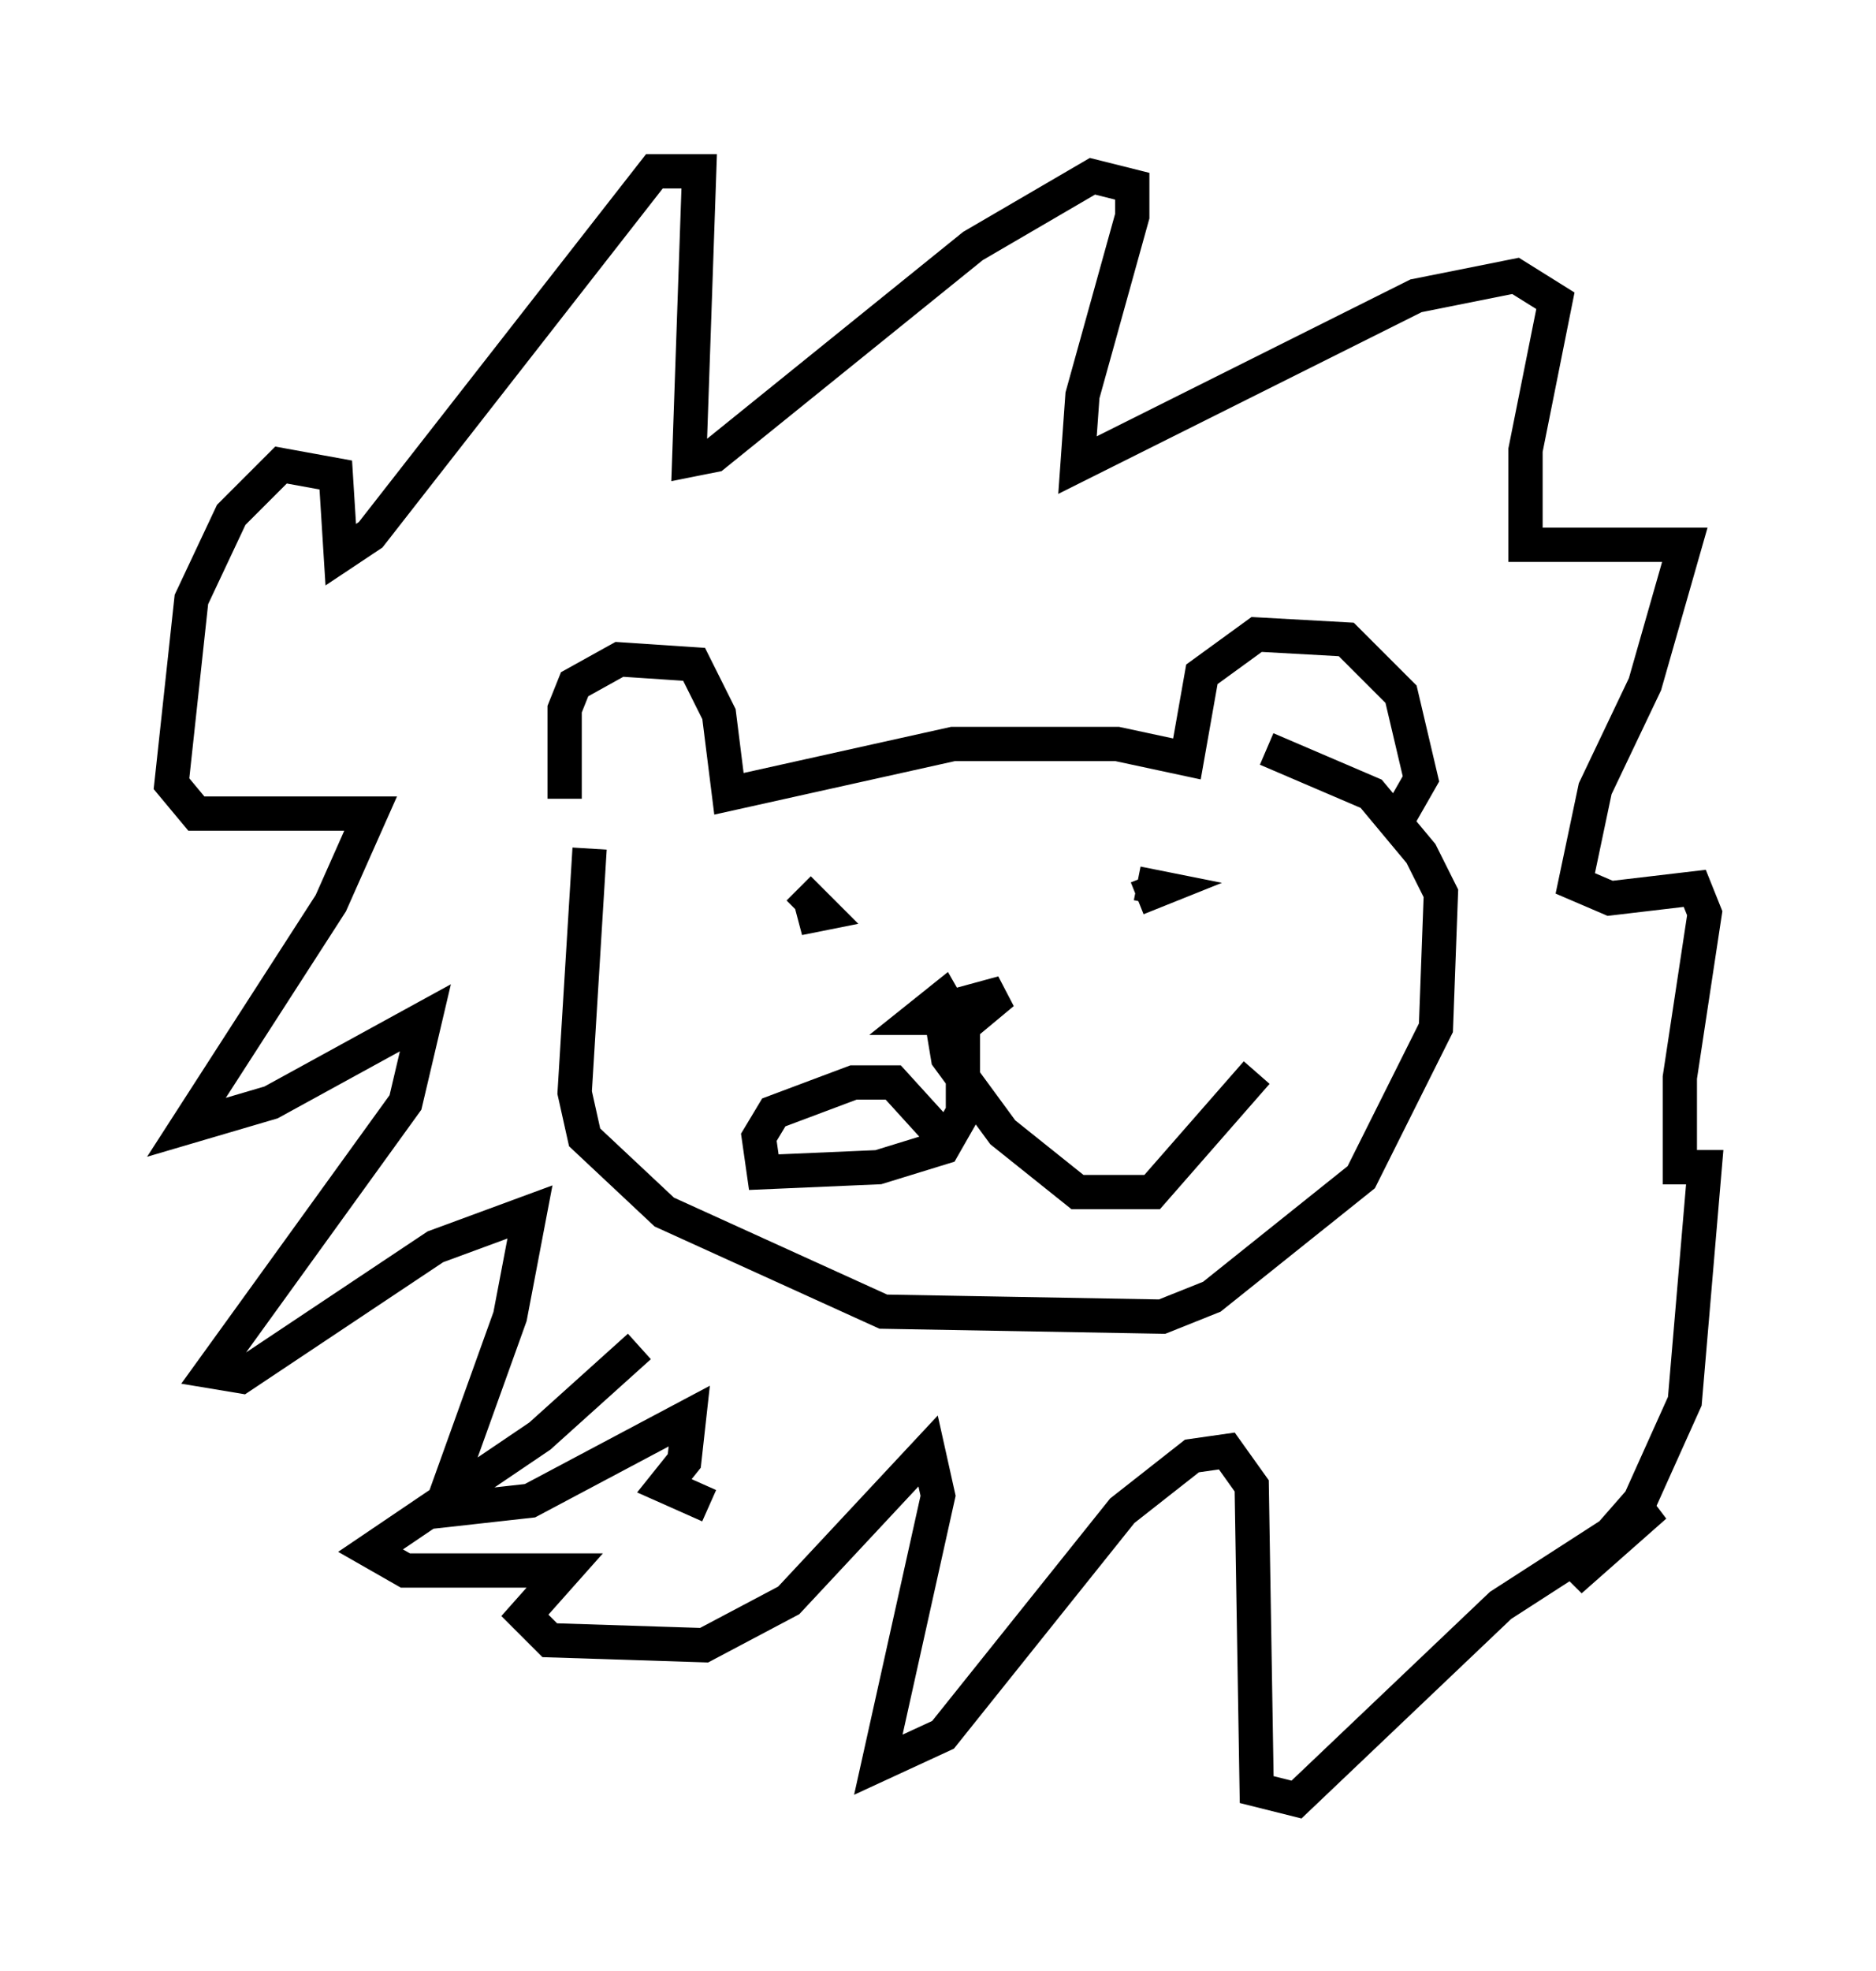 <?xml version="1.0" encoding="utf-8" ?>
<svg baseProfile="full" height="57.497" version="1.1" width="54.737" xmlns="http://www.w3.org/2000/svg" xmlns:ev="http://www.w3.org/2001/xml-events" xmlns:xlink="http://www.w3.org/1999/xlink"><defs /><rect fill="white" height="57.497" width="54.737" x="0" y="0" /><path d="M17.492, 24.318 m-1.017, -1.017 l0.0, -2.615 0.291, -0.726 l1.307, -0.726 2.179, 0.145 l0.726, 1.453 0.291, 2.324 l6.536, -1.453 4.793, 0.0 l2.034, 0.436 0.436, -2.469 l1.598, -1.162 2.615, 0.145 l1.598, 1.598 0.581, 2.469 l-0.581, 1.017 m-23.676, 1.017 l-0.436, 7.117 0.291, 1.307 l2.324, 2.179 6.391, 2.905 l8.134, 0.145 1.453, -0.581 l4.358, -3.486 2.179, -4.358 l0.145, -3.922 -0.581, -1.162 l-1.453, -1.743 -3.05, -1.307 m-13.654, 4.067 l0.726, 0.726 -0.726, 0.145 l0.436, -0.145 m9.441, -0.436 l0.726, -0.291 -0.726, -0.145 m-5.52, 3.631 l1.598, -0.436 -0.872, 0.726 l-1.598, 0.0 0.726, -0.581 l0.581, 1.017 0.0, 2.324 l-0.581, 1.017 -1.888, 0.581 l-3.341, 0.145 -0.145, -1.017 l0.436, -0.726 2.324, -0.872 l1.162, 0.0 1.453, 1.598 m0.0, -3.196 l0.145, 0.872 1.598, 2.179 l2.179, 1.743 2.179, 0.0 l3.05, -3.486 m-18.011, 7.989 l-2.905, 2.615 -4.939, 3.341 l1.017, 0.581 4.648, 0.0 l-1.162, 1.307 0.726, 0.726 l4.503, 0.145 2.469, -1.307 l4.067, -4.358 0.291, 1.307 l-1.743, 7.844 1.888, -0.872 l5.229, -6.536 2.034, -1.598 l1.017, -0.145 0.726, 1.017 l0.145, 8.86 1.162, 0.291 l5.955, -5.665 4.503, -2.905 l-2.469, 2.179 2.034, -2.324 l1.307, -2.905 0.581, -6.827 l-0.726, 0.0 0.0, -2.615 l0.726, -4.793 -0.291, -0.726 l-2.469, 0.291 -1.017, -0.436 l0.581, -2.76 1.453, -3.05 l1.162, -4.067 -4.648, 0.0 l0.0, -2.76 0.872, -4.358 l-1.162, -0.726 -2.905, 0.581 l-9.877, 4.939 0.145, -2.034 l1.453, -5.229 0.0, -0.872 l-1.162, -0.291 -3.486, 2.034 l-7.553, 6.101 -0.726, 0.145 l0.291, -8.425 -1.307, 0.0 l-8.279, 10.603 -0.872, 0.581 l-0.145, -2.324 -1.598, -0.291 l-1.453, 1.453 -1.162, 2.469 l-0.581, 5.374 0.726, 0.872 l5.084, 0.0 -1.162, 2.615 l-4.212, 6.536 2.469, -0.726 l4.503, -2.469 -0.581, 2.469 l-5.665, 7.844 0.872, 0.145 l5.665, -3.777 2.76, -1.017 l-0.581, 3.05 -2.034, 5.665 l2.615, -0.291 4.648, -2.469 l-0.145, 1.307 -0.581, 0.726 l1.307, 0.581 " fill="none" stroke="black" stroke-width="1" /></svg>